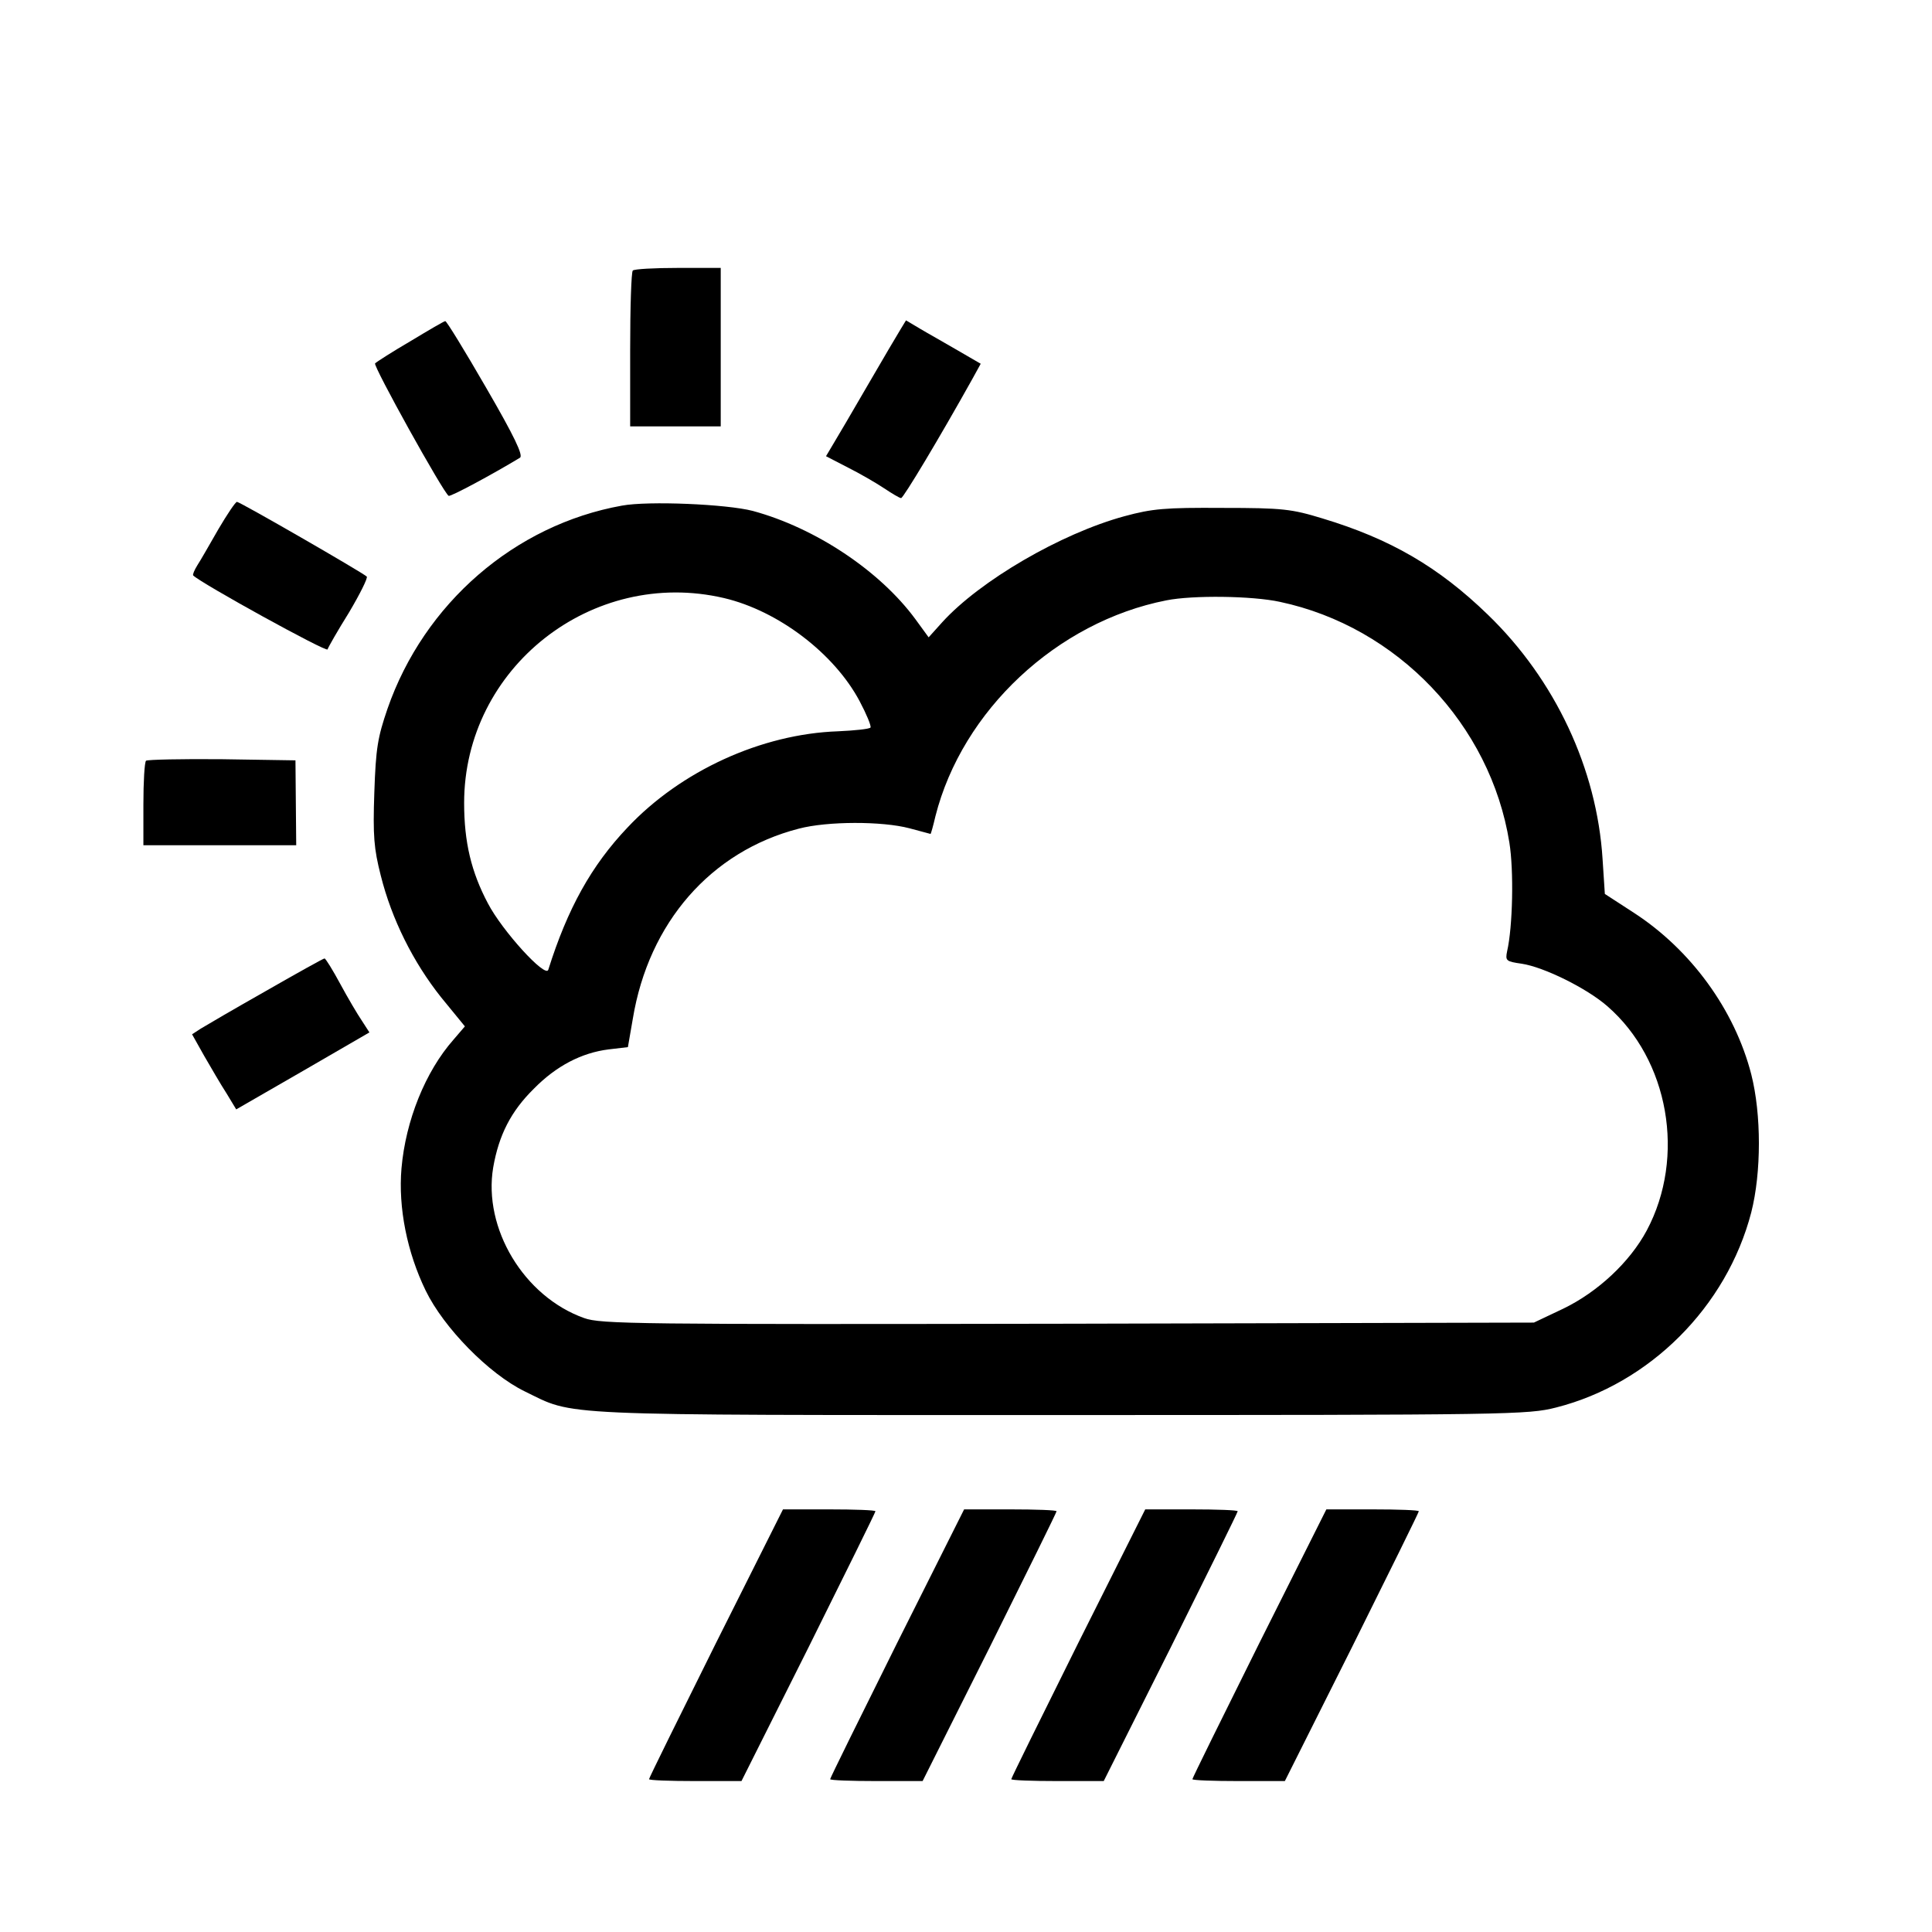 <?xml version="1.0" standalone="no"?>
<!DOCTYPE svg PUBLIC "-//W3C//DTD SVG 20010904//EN"
 "http://www.w3.org/TR/2001/REC-SVG-20010904/DTD/svg10.dtd">
<svg version="1.0" xmlns="http://www.w3.org/2000/svg"
 width="512pt" height="512pt" viewBox="0 0 512 512"
 preserveAspectRatio="xMidYMid meet">
<g transform="translate(0,512) scale(0.1,-0.1)"
fill="#000000" stroke="none">
<path d="M1677 4403 c-4 -3 -7 -98 -7 -210 l0 -203 120 0 120 0 0 210 0 210
-113 0 c-63 0 -117 -3 -120 -7z"/>
<path d="M1088 4216 c-48 -28 -90 -55 -94 -59 -6 -6 181 -343 195 -351 5 -3
118 58 189 101 9 6 -14 55 -90 186 -56 97 -105 177 -108 176 -3 0 -44 -24 -92
-53z"/>
<path d="M2387 4248 c-8 -13 -47 -79 -87 -148 -40 -69 -81 -139 -92 -157 l-19
-32 58 -30 c32 -16 75 -41 96 -55 21 -14 41 -26 45 -26 6 0 102 160 189 316
l22 40 -62 36 c-34 20 -79 45 -99 57 l-37 22 -14 -23z"/>
<path d="M579 3718 c-23 -40 -48 -84 -56 -96 -8 -13 -13 -25 -11 -27 21 -21
353 -204 356 -196 2 6 27 50 57 98 29 49 50 91 47 95 -10 10 -336 198 -344
198 -4 0 -26 -33 -49 -72z"/>
<path d="M1648 3780 c-284 -51 -524 -259 -621 -538 -26 -76 -31 -104 -35 -222
-4 -116 -1 -149 17 -220 29 -116 86 -230 160 -323 l63 -77 -30 -35 c-75 -85
-127 -215 -138 -341 -9 -105 15 -223 64 -324 48 -99 168 -221 262 -267 136
-66 58 -63 1421 -63 1196 0 1238 1 1313 20 248 63 452 267 517 517 27 106 27
260 0 366 -44 171 -160 330 -311 428 l-77 50 -6 92 c-15 240 -126 476 -304
648 -131 127 -259 201 -438 255 -82 25 -105 28 -265 28 -153 1 -186 -2 -260
-22 -169 -46 -383 -171 -483 -281 l-36 -40 -35 48 c-94 128 -265 242 -431 287
-69 18 -277 27 -347 14z m271 -245 c144 -34 292 -147 359 -273 18 -34 31 -65
29 -70 -3 -4 -42 -8 -86 -10 -203 -7 -417 -105 -558 -255 -96 -101 -159 -215
-210 -377 -7 -23 -122 103 -160 176 -44 83 -63 162 -63 266 0 358 339 625 689
543z m1473 -10 c311 -66 558 -325 608 -638 12 -74 9 -223 -6 -288 -5 -25 -3
-27 39 -33 59 -9 172 -65 226 -112 164 -142 209 -400 105 -595 -45 -84 -130
-163 -221 -207 l-78 -37 -1235 -3 c-1143 -2 -1238 -1 -1282 15 -160 57 -268
238 -241 399 15 86 47 149 108 209 59 60 126 95 198 104 l51 6 13 75 c42 255
207 444 440 504 76 20 221 20 293 1 30 -8 56 -15 56 -15 1 0 7 21 13 47 71
280 322 515 612 572 70 14 228 12 301 -4z"/>
<path d="M387 3104 c-4 -4 -7 -56 -7 -116 l0 -108 203 0 202 0 -1 112 -1 113
-194 3 c-108 1 -198 -1 -202 -4z"/>
<path d="M705 2494 c-83 -47 -160 -92 -173 -100 l-23 -15 32 -57 c18 -31 44
-76 59 -99 l26 -43 177 102 176 102 -20 31 c-11 16 -37 60 -57 97 -20 37 -39
68 -42 68 -3 0 -73 -39 -155 -86z"/>
<path d="M1897 765 c-97 -195 -177 -357 -177 -360 0 -3 55 -5 123 -5 l122 0
178 355 c97 195 177 357 177 360 0 3 -55 5 -123 5 l-122 0 -178 -355z"/>
<path d="M2377 765 c-97 -195 -177 -357 -177 -360 0 -3 55 -5 123 -5 l122 0
178 355 c97 195 177 357 177 360 0 3 -55 5 -123 5 l-122 0 -178 -355z"/>
<path d="M2857 765 c-97 -195 -177 -357 -177 -360 0 -3 55 -5 123 -5 l122 0
178 355 c97 195 177 357 177 360 0 3 -55 5 -123 5 l-122 0 -178 -355z"/>
<path d="M3337 765 c-97 -195 -177 -357 -177 -360 0 -3 55 -5 123 -5 l122 0
178 355 c97 195 177 357 177 360 0 3 -55 5 -123 5 l-122 0 -178 -355z"/>
</g>
</svg>

